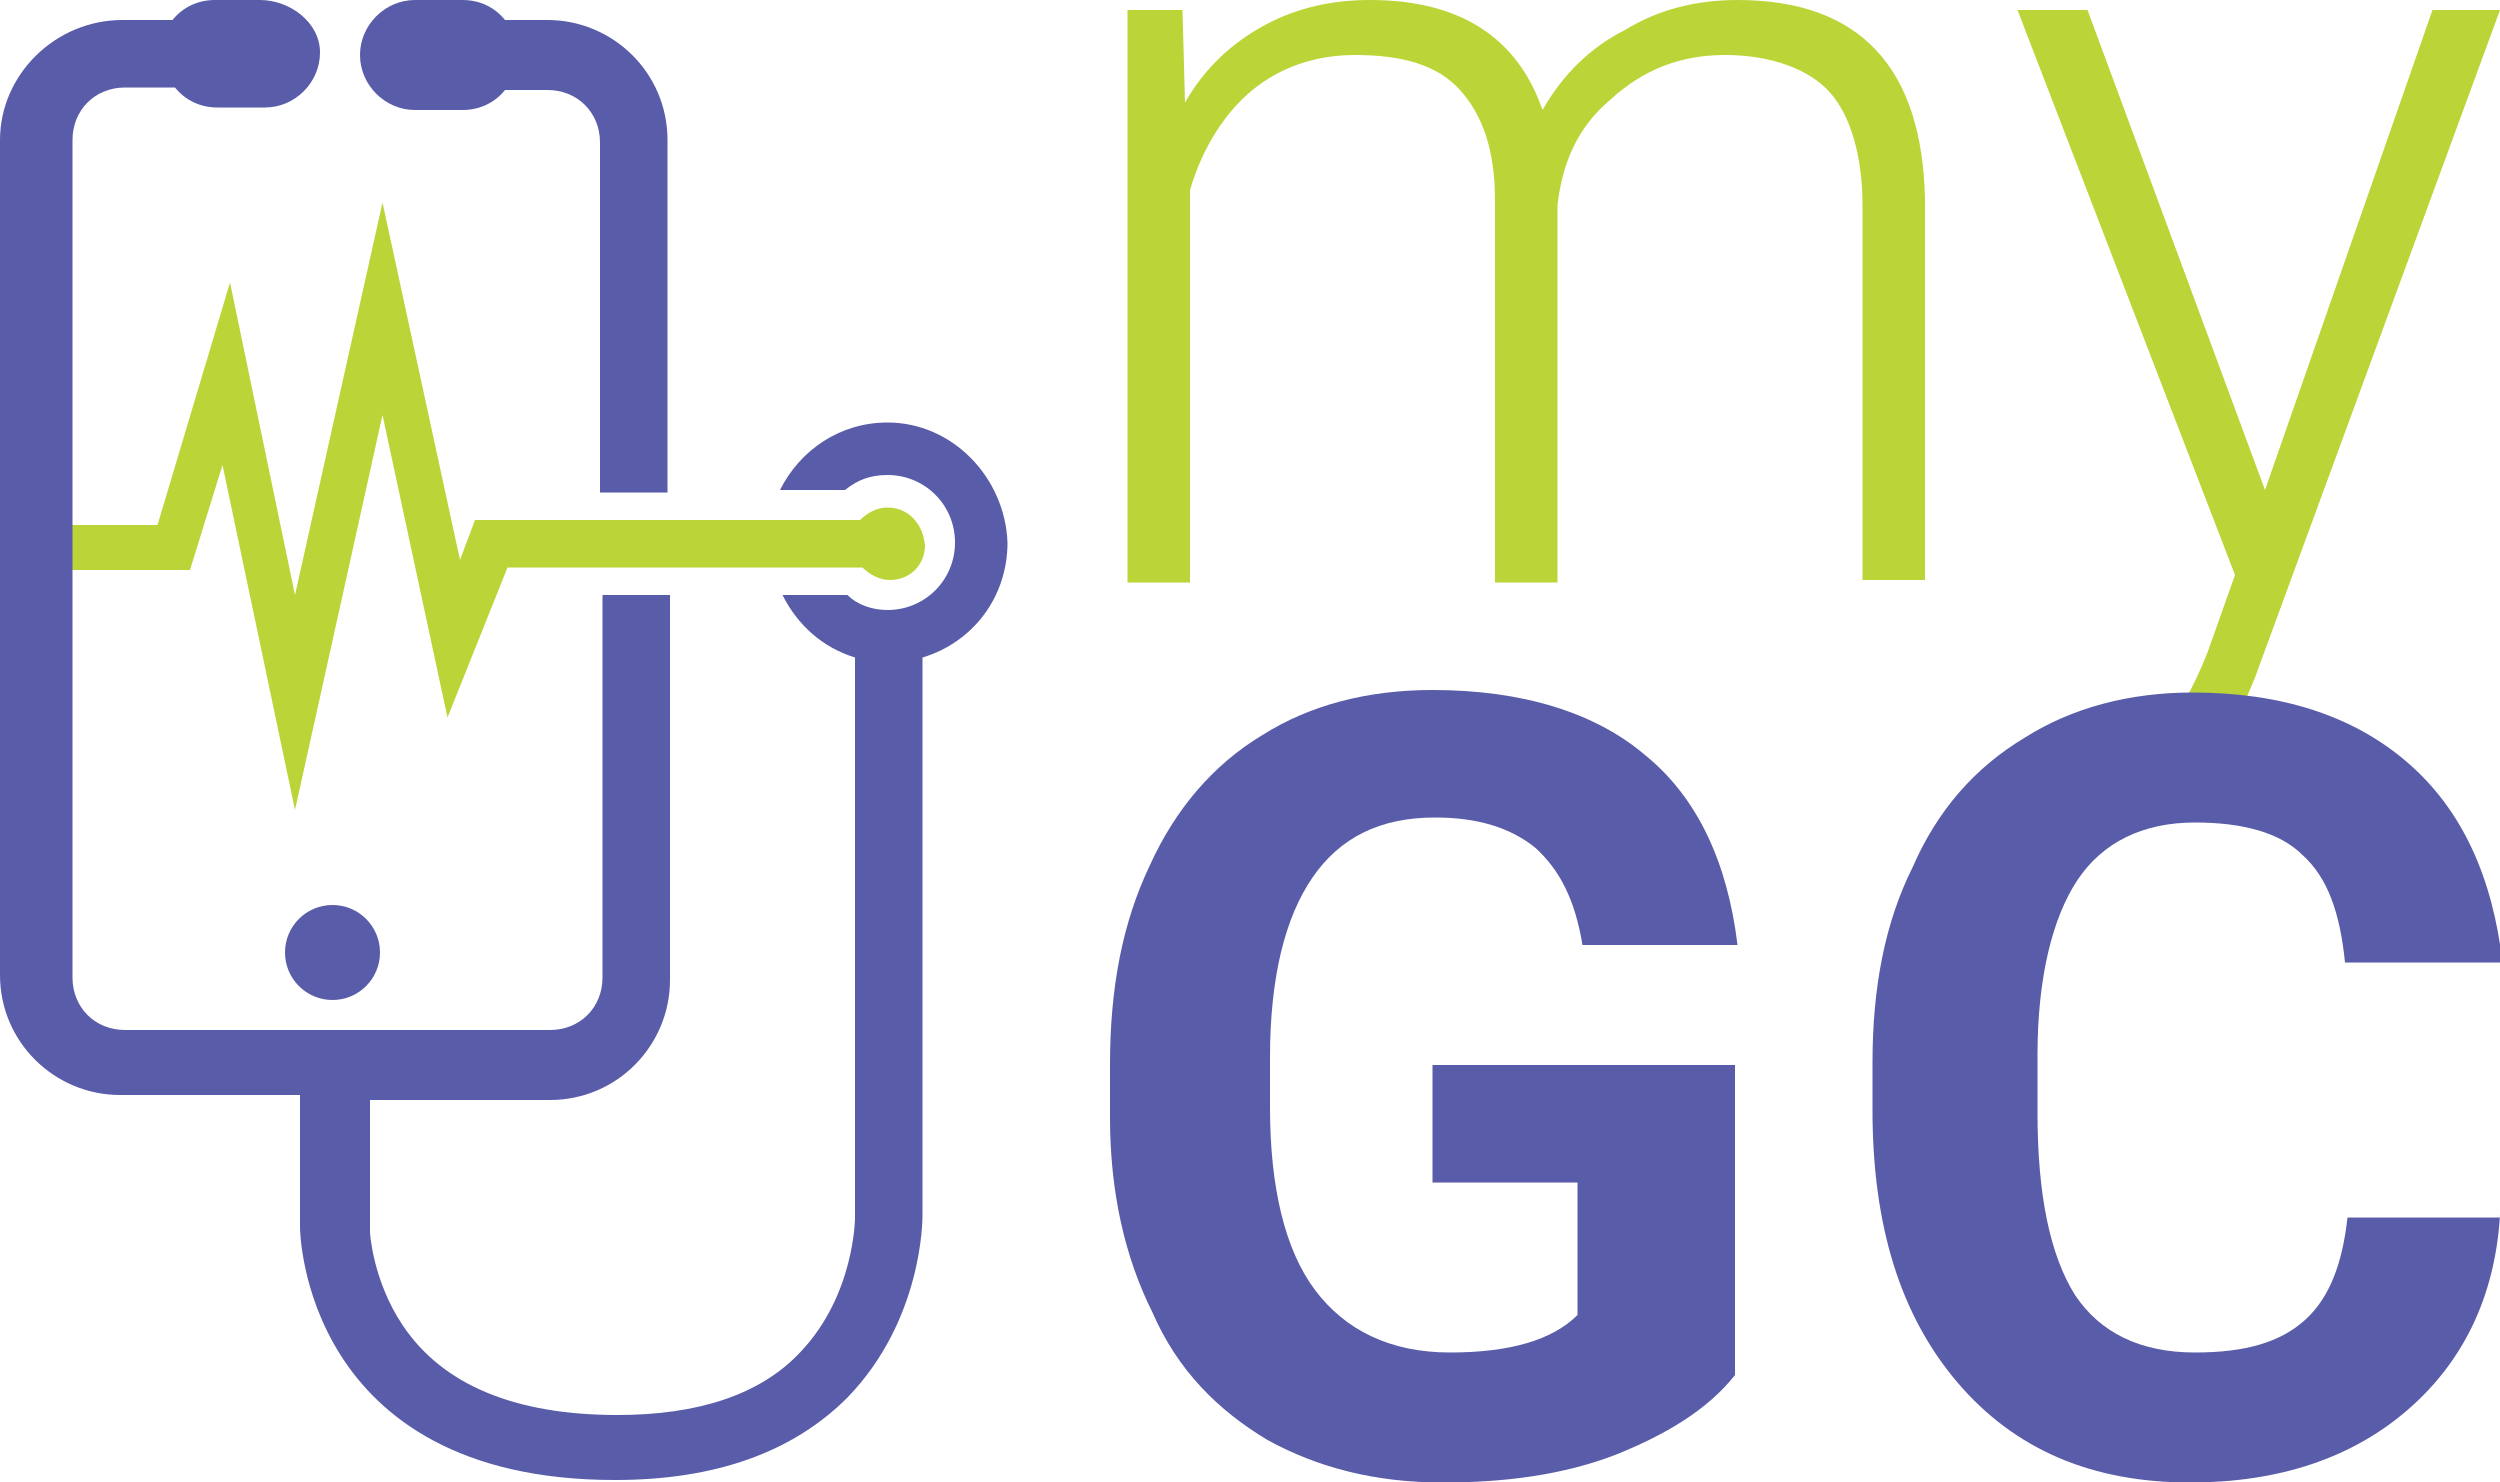 <?xml version="1.0" encoding="utf-8"?>
<!-- Generator: Adobe Illustrator 21.1.0, SVG Export Plug-In . SVG Version: 6.00 Build 0)  -->
<svg version="1.1" xmlns="http://www.w3.org/2000/svg" xmlns:xlink="http://www.w3.org/1999/xlink" x="0px" y="0px"
	 viewBox="0 0 100 59.3" style="enable-background:new 0 0 100 59.3;" xml:space="preserve">
<style type="text/css">
	.st0{display:none;}
	.st1{display:inline;}
	.st2{fill:none;stroke:#282827;stroke-miterlimit:10;}
	.st3{fill:#FFFFFF;}
	.st4{fill:#58595B;}
	.st5{fill:#231F20;}
	.st6{fill:url(#SVGID_1_);}
	.st7{fill:url(#SVGID_2_);}
	.st8{fill:#FFFFFF;stroke:#000000;stroke-width:0.5;stroke-miterlimit:10;}
	.st9{fill:#9597C7;}
	.st10{fill:#BBD538;}
	.st11{fill:url(#SVGID_3_);}
	.st12{fill:url(#SVGID_4_);}
	.st13{fill:url(#SVGID_5_);}
	.st14{display:inline;fill:#352E70;}
	.st15{display:inline;fill:#595CA8;}
	.st16{display:inline;fill:#A9AED3;}
	.st17{display:inline;fill:#CDDF77;}
	.st18{display:inline;fill:#BBD538;}
	.st19{fill:#595CA8;}
	.st20{fill:url(#SVGID_6_);}
	.st21{fill:url(#SVGID_7_);}
	.st22{fill:#515499;}
	.st23{fill:#494C8A;}
	.st24{fill:#41437B;}
	.st25{fill:#393B6B;}
	.st26{fill:#686AAF;}
	.st27{fill:#7779B7;}
	.st28{fill:#8688BF;}
	.st29{fill:none;stroke:#595CA8;stroke-width:9.423;stroke-miterlimit:10;}
	.st30{fill:#BAD54D;}
	.st31{fill:none;stroke:#595CA8;stroke-width:7.286;stroke-miterlimit:10;}
	.st32{fill:none;stroke:#BAD54D;stroke-width:6.282;stroke-miterlimit:10;}
	.st33{fill:none;stroke:#595CA8;stroke-width:6.098;stroke-miterlimit:10;}
	.st34{fill:none;stroke:#595CA8;stroke-width:4.715;stroke-miterlimit:10;}
	.st35{fill:url(#SVGID_8_);}
	.st36{fill:#AAC233;}
	.st37{fill:#9AAF2E;}
	.st38{fill:#899B29;}
	.st39{fill:#778824;}
	.st40{fill:#C1D84A;}
	.st41{fill:#C7DC5C;}
	.st42{fill:#CDE06E;}
	.st43{fill:#D3E480;}
	.st44{fill:url(#SVGID_9_);}
	.st45{fill:url(#SVGID_10_);}
	.st46{fill:#FFFFFF;stroke:#000000;stroke-width:0.434;stroke-miterlimit:10;}
	.st47{fill:#FFD72E;}
	.st48{fill:#FFE02C;}
	.st49{fill:url(#SVGID_11_);}
	.st50{fill:url(#SVGID_12_);}
	.st51{fill:#E8C42A;}
	.st52{fill:#D1B026;}
	.st53{fill:#BA9D22;}
	.st54{fill:#A3891E;}
	.st55{fill:#FFDA41;}
	.st56{fill:#FFDE54;}
	.st57{fill:#FFE167;}
	.st58{fill:#FFE57A;}
</style>
<g id="B_x26_W" class="st0">
</g>
<g id="Monochrome" class="st0">
</g>
<g id="Green" class="st0">
</g>
<g id="Yellow" class="st0">
</g>
<g id="Final">
	<g>
		<g>
			<path class="st10" d="M35.5,20.3c-0.4,0-0.8,0.2-1.1,0.5H19l-0.6,1.6L15.3,8.1l-3.5,15.7L9.2,11.3l-2.9,9.7H2.7v1.8h4.9l1.3-4.2
				l2.9,13.8l3.5-15.8l2.6,12.1l2.4-6h14.2c0.3,0.3,0.7,0.5,1.1,0.5c0.8,0,1.4-0.6,1.4-1.4C36.9,20.9,36.3,20.3,35.5,20.3z"/>
			<g>
				<path class="st19" d="M26.7,5.6c0-2.7-2.2-4.8-4.8-4.8h-1.7c-0.4-0.5-1-0.8-1.7-0.8h-1.9c-1.2,0-2.2,1-2.2,2.2s1,2.2,2.2,2.2
					h1.9c0.7,0,1.3-0.3,1.7-0.8h1.7c1.2,0,2.1,0.9,2.1,2.1v14h2.7V5.6z"/>
				<circle class="st19" cx="13.3" cy="38.1" r="1.9"/>
				<path class="st19" d="M35.5,16.9c-1.9,0-3.5,1.1-4.3,2.7h2.6c0.5-0.4,1-0.6,1.7-0.6c1.5,0,2.7,1.2,2.7,2.7
					c0,1.5-1.2,2.7-2.7,2.7c-0.6,0-1.2-0.2-1.6-0.6h-2.6c0.6,1.2,1.6,2.1,2.9,2.5l0,22.4c0,0,0,3.1-2.2,5.4
					c-1.6,1.7-4.1,2.5-7.3,2.5c-4.1,0-7-1.2-8.6-3.6c-1.2-1.8-1.3-3.7-1.3-3.7v-5.3h7.2c2.7,0,4.8-2.2,4.8-4.8V23.8h-2.7v15.3
					c0,1.2-0.9,2.1-2.1,2.1h-17c-1.2,0-2.1-0.9-2.1-2.1V5.6c0-1.2,0.9-2.1,2.1-2.1h2c0.4,0.5,1,0.8,1.7,0.8h1.9c1.2,0,2.2-1,2.2-2.2
					S11.6,0,10.4,0H8.6C7.9,0,7.3,0.3,6.9,0.8h-2C2.2,0.8,0,3,0,5.6v33.4c0,2.7,2.2,4.8,4.8,4.8H12v5.3c0,0.1,0.1,10.1,12.6,10.1
					c4,0,7.1-1.1,9.3-3.3c3-3.1,3-7.1,3-7.3V26.3c2-0.6,3.4-2.4,3.4-4.6C40.2,19.1,38.1,16.9,35.5,16.9z"/>
			</g>
		</g>
		<g>
			<path class="st10" d="M47.3,0.4l0.1,3.7c0.8-1.4,1.9-2.4,3.2-3.1c1.3-0.7,2.7-1,4.2-1c3.6,0,5.9,1.5,6.9,4.4
				C62.5,3,63.6,1.9,65,1.2C66.3,0.4,67.8,0,69.5,0c4.9,0,7.4,2.7,7.5,8v15.2h-2.5V8.2c0-2-0.5-3.6-1.3-4.5s-2.3-1.5-4.2-1.5
				c-1.8,0-3.3,0.6-4.6,1.8c-1.3,1.1-1.9,2.5-2.1,4.2v15.1h-2.5V8c0-2-0.5-3.4-1.4-4.4c-0.9-1-2.3-1.4-4.2-1.4c-1.6,0-3,0.5-4.1,1.4
				c-1.1,0.9-2,2.3-2.5,4v15.7h-2.5V0.4H47.3z"/>
			<path class="st10" d="M90.6,19.6l6.7-19.2h2.7l-9.8,26.7l-0.5,1.2c-1.3,2.8-3.2,4.2-5.8,4.2c-0.6,0-1.3-0.1-1.9-0.3l0-2.1
				l1.3,0.1c1.2,0,2.2-0.3,3-0.9c0.8-0.6,1.4-1.7,2-3.2l1.1-3.1L80.7,0.4h2.8L90.6,19.6z"/>
			<path class="st19" d="M69.4,55c-1.1,1.4-2.8,2.4-4.8,3.2c-2.1,0.8-4.4,1.1-6.9,1.1c-2.7,0-5-0.6-7-1.7c-2-1.2-3.6-2.8-4.6-5.1
				c-1.1-2.2-1.7-4.8-1.7-7.8v-2.1c0-3.1,0.5-5.7,1.6-8c1-2.2,2.5-4,4.5-5.2c1.9-1.2,4.2-1.8,6.8-1.8c3.6,0,6.5,0.9,8.5,2.6
				c2.1,1.7,3.3,4.3,3.7,7.6h-6.2c-0.3-1.8-0.9-3-1.9-3.9c-1-0.8-2.3-1.2-4-1.2c-2.2,0-3.8,0.8-4.9,2.4c-1.1,1.6-1.7,4-1.7,7.2v2
				c0,3.2,0.6,5.7,1.8,7.3c1.2,1.6,3,2.5,5.4,2.5c2.4,0,4.1-0.5,5.1-1.5v-5.3h-5.8v-4.7h12.1V55z"/>
			<path class="st19" d="M100,48.6c-0.2,3.3-1.5,5.9-3.7,7.8c-2.2,1.9-5.1,2.9-8.7,2.9c-3.9,0-7-1.3-9.3-4
				c-2.3-2.7-3.4-6.3-3.4-10.9v-1.9c0-3,0.5-5.6,1.6-7.8c1-2.3,2.5-4,4.5-5.2c1.9-1.2,4.2-1.8,6.7-1.8c3.5,0,6.4,0.9,8.6,2.8
				c2.2,1.9,3.4,4.6,3.8,8h-6.3c-0.2-2-0.7-3.4-1.7-4.3c-0.9-0.9-2.4-1.3-4.3-1.3c-2.1,0-3.7,0.8-4.7,2.3c-1,1.5-1.6,3.9-1.6,7v2.3
				c0,3.3,0.5,5.7,1.5,7.3c1,1.5,2.6,2.3,4.8,2.3c2,0,3.4-0.4,4.4-1.3c1-0.9,1.5-2.3,1.7-4.1H100z"/>
		</g>
	</g>
</g>
</svg>
